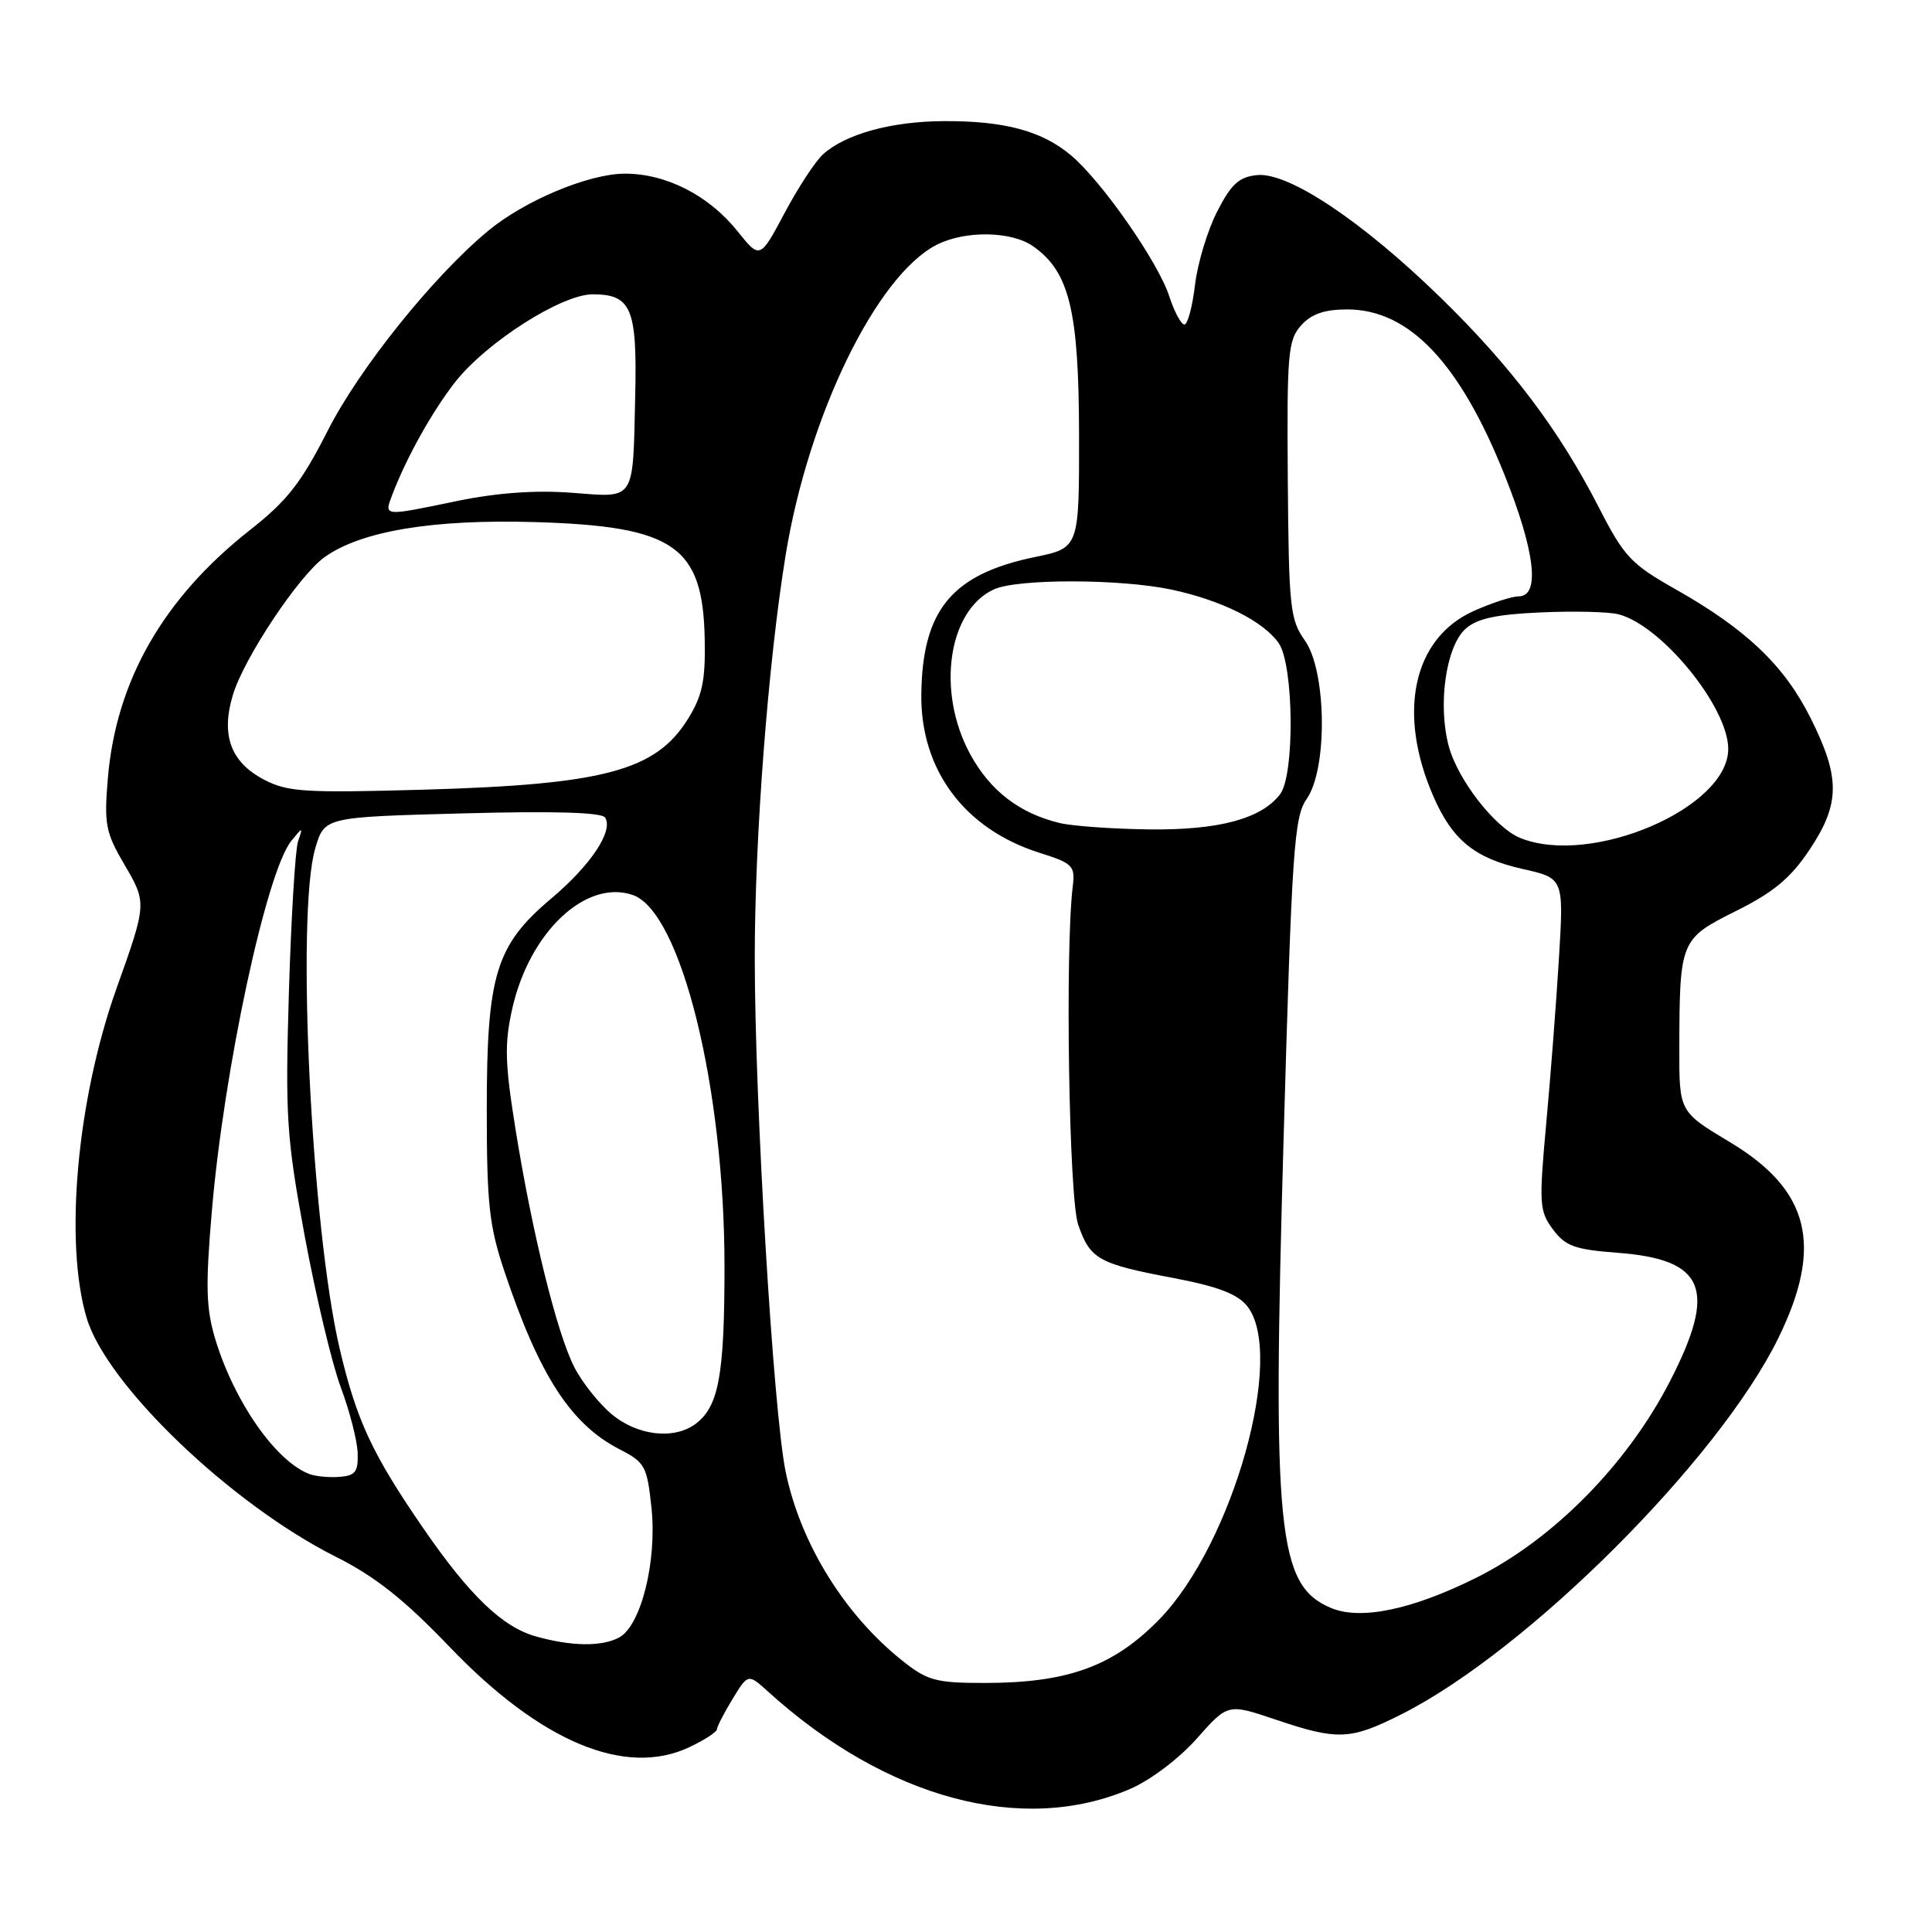 <?xml version="1.0" encoding="UTF-8" standalone="no"?>
<!DOCTYPE svg PUBLIC "-//W3C//DTD SVG 1.1//EN" "http://www.w3.org/Graphics/SVG/1.1/DTD/svg11.dtd" >
<svg xmlns="http://www.w3.org/2000/svg" xmlns:xlink="http://www.w3.org/1999/xlink" version="1.1" viewBox="0 0 256 256">
 <g >
 <path fill="currentColor"
d=" M 149.78 237.03 C 152.46 235.87 156.27 232.99 158.60 230.35 C 162.70 225.72 162.70 225.72 169.04 227.86 C 177.29 230.64 178.93 230.57 185.78 227.11 C 202.46 218.68 227.77 193.38 235.65 177.28 C 241.63 165.06 239.80 157.68 229.22 151.34 C 222.50 147.31 222.50 147.31 222.52 138.91 C 222.55 124.61 222.65 124.39 230.04 120.71 C 234.99 118.24 237.26 116.36 239.75 112.63 C 243.84 106.51 243.88 103.07 239.92 95.16 C 236.43 88.18 231.42 83.40 222.02 78.08 C 216.14 74.76 215.20 73.76 211.91 67.34 C 206.62 57.00 200.25 48.56 190.83 39.38 C 180.46 29.28 170.73 22.79 166.58 23.20 C 164.18 23.44 163.15 24.38 161.28 28.03 C 160.00 30.52 158.68 34.91 158.34 37.78 C 158.00 40.65 157.37 43.00 156.94 43.00 C 156.51 43.00 155.60 41.31 154.93 39.25 C 153.45 34.70 145.99 24.01 141.91 20.58 C 138.06 17.34 133.07 16.00 125.00 16.05 C 118.08 16.09 112.02 17.76 109.04 20.46 C 108.04 21.37 105.75 24.86 103.96 28.23 C 100.70 34.35 100.70 34.35 97.71 30.62 C 93.91 25.88 88.26 23.00 82.79 23.01 C 78.00 23.02 69.48 26.59 64.64 30.62 C 57.38 36.65 47.62 48.82 43.46 57.00 C 39.91 63.99 38.06 66.35 33.10 70.25 C 21.63 79.28 15.37 90.23 14.29 103.14 C 13.78 109.20 13.99 110.30 16.46 114.52 C 19.47 119.65 19.47 119.67 15.43 131.00 C 10.20 145.69 8.49 164.57 11.48 174.63 C 14.12 183.50 30.60 199.30 44.50 206.28 C 49.72 208.90 53.57 211.95 59.61 218.26 C 71.67 230.84 82.89 235.52 91.36 231.50 C 93.36 230.55 95.00 229.49 95.00 229.14 C 95.01 228.79 95.93 226.98 97.07 225.12 C 99.13 221.75 99.13 221.75 101.81 224.18 C 117.47 238.36 135.52 243.19 149.78 237.03 Z  M 119.58 220.06 C 111.90 213.96 106.05 204.49 104.10 195.00 C 102.47 187.07 100.02 146.30 100.01 127.00 C 100.00 110.95 101.79 87.70 104.11 73.50 C 107.13 55.05 116.11 36.58 124.07 32.46 C 127.82 30.52 133.99 30.60 136.89 32.63 C 141.70 36.00 142.95 41.15 142.98 57.55 C 143.00 72.60 143.00 72.60 137.13 73.81 C 126.15 76.08 122.23 80.80 122.08 91.93 C 121.94 101.99 127.77 109.84 137.74 113.00 C 142.18 114.40 142.48 114.71 142.14 117.50 C 141.12 125.96 141.64 158.75 142.86 162.26 C 144.45 166.86 145.52 167.46 155.52 169.35 C 161.28 170.44 163.94 171.45 165.23 173.03 C 170.41 179.43 163.39 204.54 153.62 214.57 C 147.54 220.80 141.49 223.00 130.46 223.00 C 124.02 223.00 122.89 222.70 119.58 220.06 Z  M 71.00 216.83 C 66.56 215.58 62.22 211.41 56.10 202.52 C 49.33 192.69 47.25 188.23 45.02 178.76 C 41.25 162.72 39.21 121.01 41.78 112.38 C 43.00 108.27 43.00 108.27 61.25 107.78 C 73.40 107.45 79.73 107.64 80.18 108.33 C 81.31 110.09 78.29 114.64 73.04 119.06 C 65.69 125.26 64.50 129.15 64.50 147.00 C 64.50 159.50 64.82 162.45 66.82 168.41 C 71.46 182.27 75.63 188.72 82.10 192.04 C 85.48 193.78 85.74 194.26 86.33 199.85 C 87.06 206.91 84.93 215.43 82.03 216.98 C 79.73 218.21 75.71 218.16 71.00 216.83 Z  M 176.31 213.04 C 169.29 210.05 168.58 202.99 170.08 151.00 C 171.18 112.45 171.47 108.25 173.15 105.85 C 175.94 101.85 175.78 88.90 172.89 84.85 C 170.94 82.11 170.77 80.47 170.64 63.56 C 170.51 46.83 170.67 45.05 172.40 43.12 C 173.77 41.60 175.50 41.00 178.51 41.00 C 186.70 41.00 193.41 48.05 199.34 62.88 C 203.41 73.03 204.11 78.99 201.25 79.02 C 200.29 79.03 197.57 79.92 195.21 80.99 C 187.21 84.62 185.10 94.51 189.96 105.59 C 192.47 111.33 195.44 113.73 201.75 115.14 C 207.21 116.37 207.21 116.37 206.57 126.93 C 206.22 132.74 205.46 142.63 204.88 148.90 C 203.91 159.53 203.97 160.48 205.77 162.90 C 207.42 165.12 208.66 165.57 214.33 166.00 C 225.96 166.88 227.56 170.82 221.27 183.04 C 215.60 194.07 205.75 204.04 195.51 209.11 C 187.00 213.33 180.22 214.72 176.31 213.04 Z  M 41.00 195.32 C 36.53 193.62 31.02 185.72 28.52 177.42 C 27.30 173.36 27.22 170.40 28.07 160.50 C 29.66 141.75 35.31 115.44 38.61 111.41 C 40.13 109.54 40.15 109.55 39.49 111.50 C 39.12 112.60 38.58 121.60 38.28 131.50 C 37.79 148.03 37.96 150.67 40.38 163.81 C 41.84 171.68 43.98 180.68 45.15 183.81 C 46.32 186.94 47.33 190.85 47.39 192.50 C 47.48 195.02 47.10 195.53 45.00 195.69 C 43.62 195.80 41.83 195.63 41.00 195.32 Z  M 81.03 187.37 C 79.32 185.93 77.09 183.12 76.08 181.12 C 73.78 176.59 70.52 163.38 68.32 149.70 C 66.90 140.87 66.83 138.33 67.87 133.68 C 70.14 123.53 77.62 116.46 83.84 118.59 C 90.23 120.78 96.00 144.12 96.00 167.81 C 96.00 182.16 95.24 186.34 92.21 188.64 C 89.35 190.81 84.45 190.25 81.03 187.37 Z  M 201.45 111.04 C 198.12 109.69 193.17 103.35 191.97 98.88 C 190.49 93.40 191.59 85.68 194.18 83.33 C 195.69 81.97 198.22 81.41 204.11 81.15 C 208.46 80.95 213.10 81.06 214.43 81.39 C 220.13 82.82 229.00 93.69 229.00 99.24 C 229.00 107.07 210.84 114.84 201.45 111.04 Z  M 140.43 109.06 C 135.10 107.78 131.20 104.79 128.56 99.94 C 124.05 91.65 125.61 80.87 131.71 78.09 C 134.82 76.67 148.45 76.69 155.20 78.12 C 161.83 79.53 167.40 82.30 169.43 85.21 C 171.44 88.08 171.58 102.66 169.62 105.24 C 167.14 108.49 161.52 110.01 152.28 109.90 C 147.45 109.84 142.12 109.46 140.43 109.06 Z  M 35.01 103.32 C 30.58 101.01 29.25 97.44 30.85 92.11 C 32.31 87.22 39.59 76.28 43.00 73.83 C 47.85 70.36 57.36 68.78 70.90 69.18 C 89.39 69.73 93.16 72.35 93.38 84.78 C 93.48 90.22 93.05 92.22 91.16 95.26 C 86.89 102.13 80.06 103.96 56.00 104.64 C 40.42 105.08 38.12 104.94 35.01 103.32 Z  M 51.99 65.53 C 53.84 60.65 57.32 54.43 60.34 50.59 C 64.49 45.33 74.41 39.00 78.53 39.00 C 83.65 39.00 84.43 40.85 84.17 52.34 C 83.85 66.62 84.29 65.94 75.71 65.29 C 70.95 64.93 65.83 65.30 60.64 66.37 C 50.67 68.44 50.88 68.46 51.99 65.53 Z "/>
</g>
</svg>